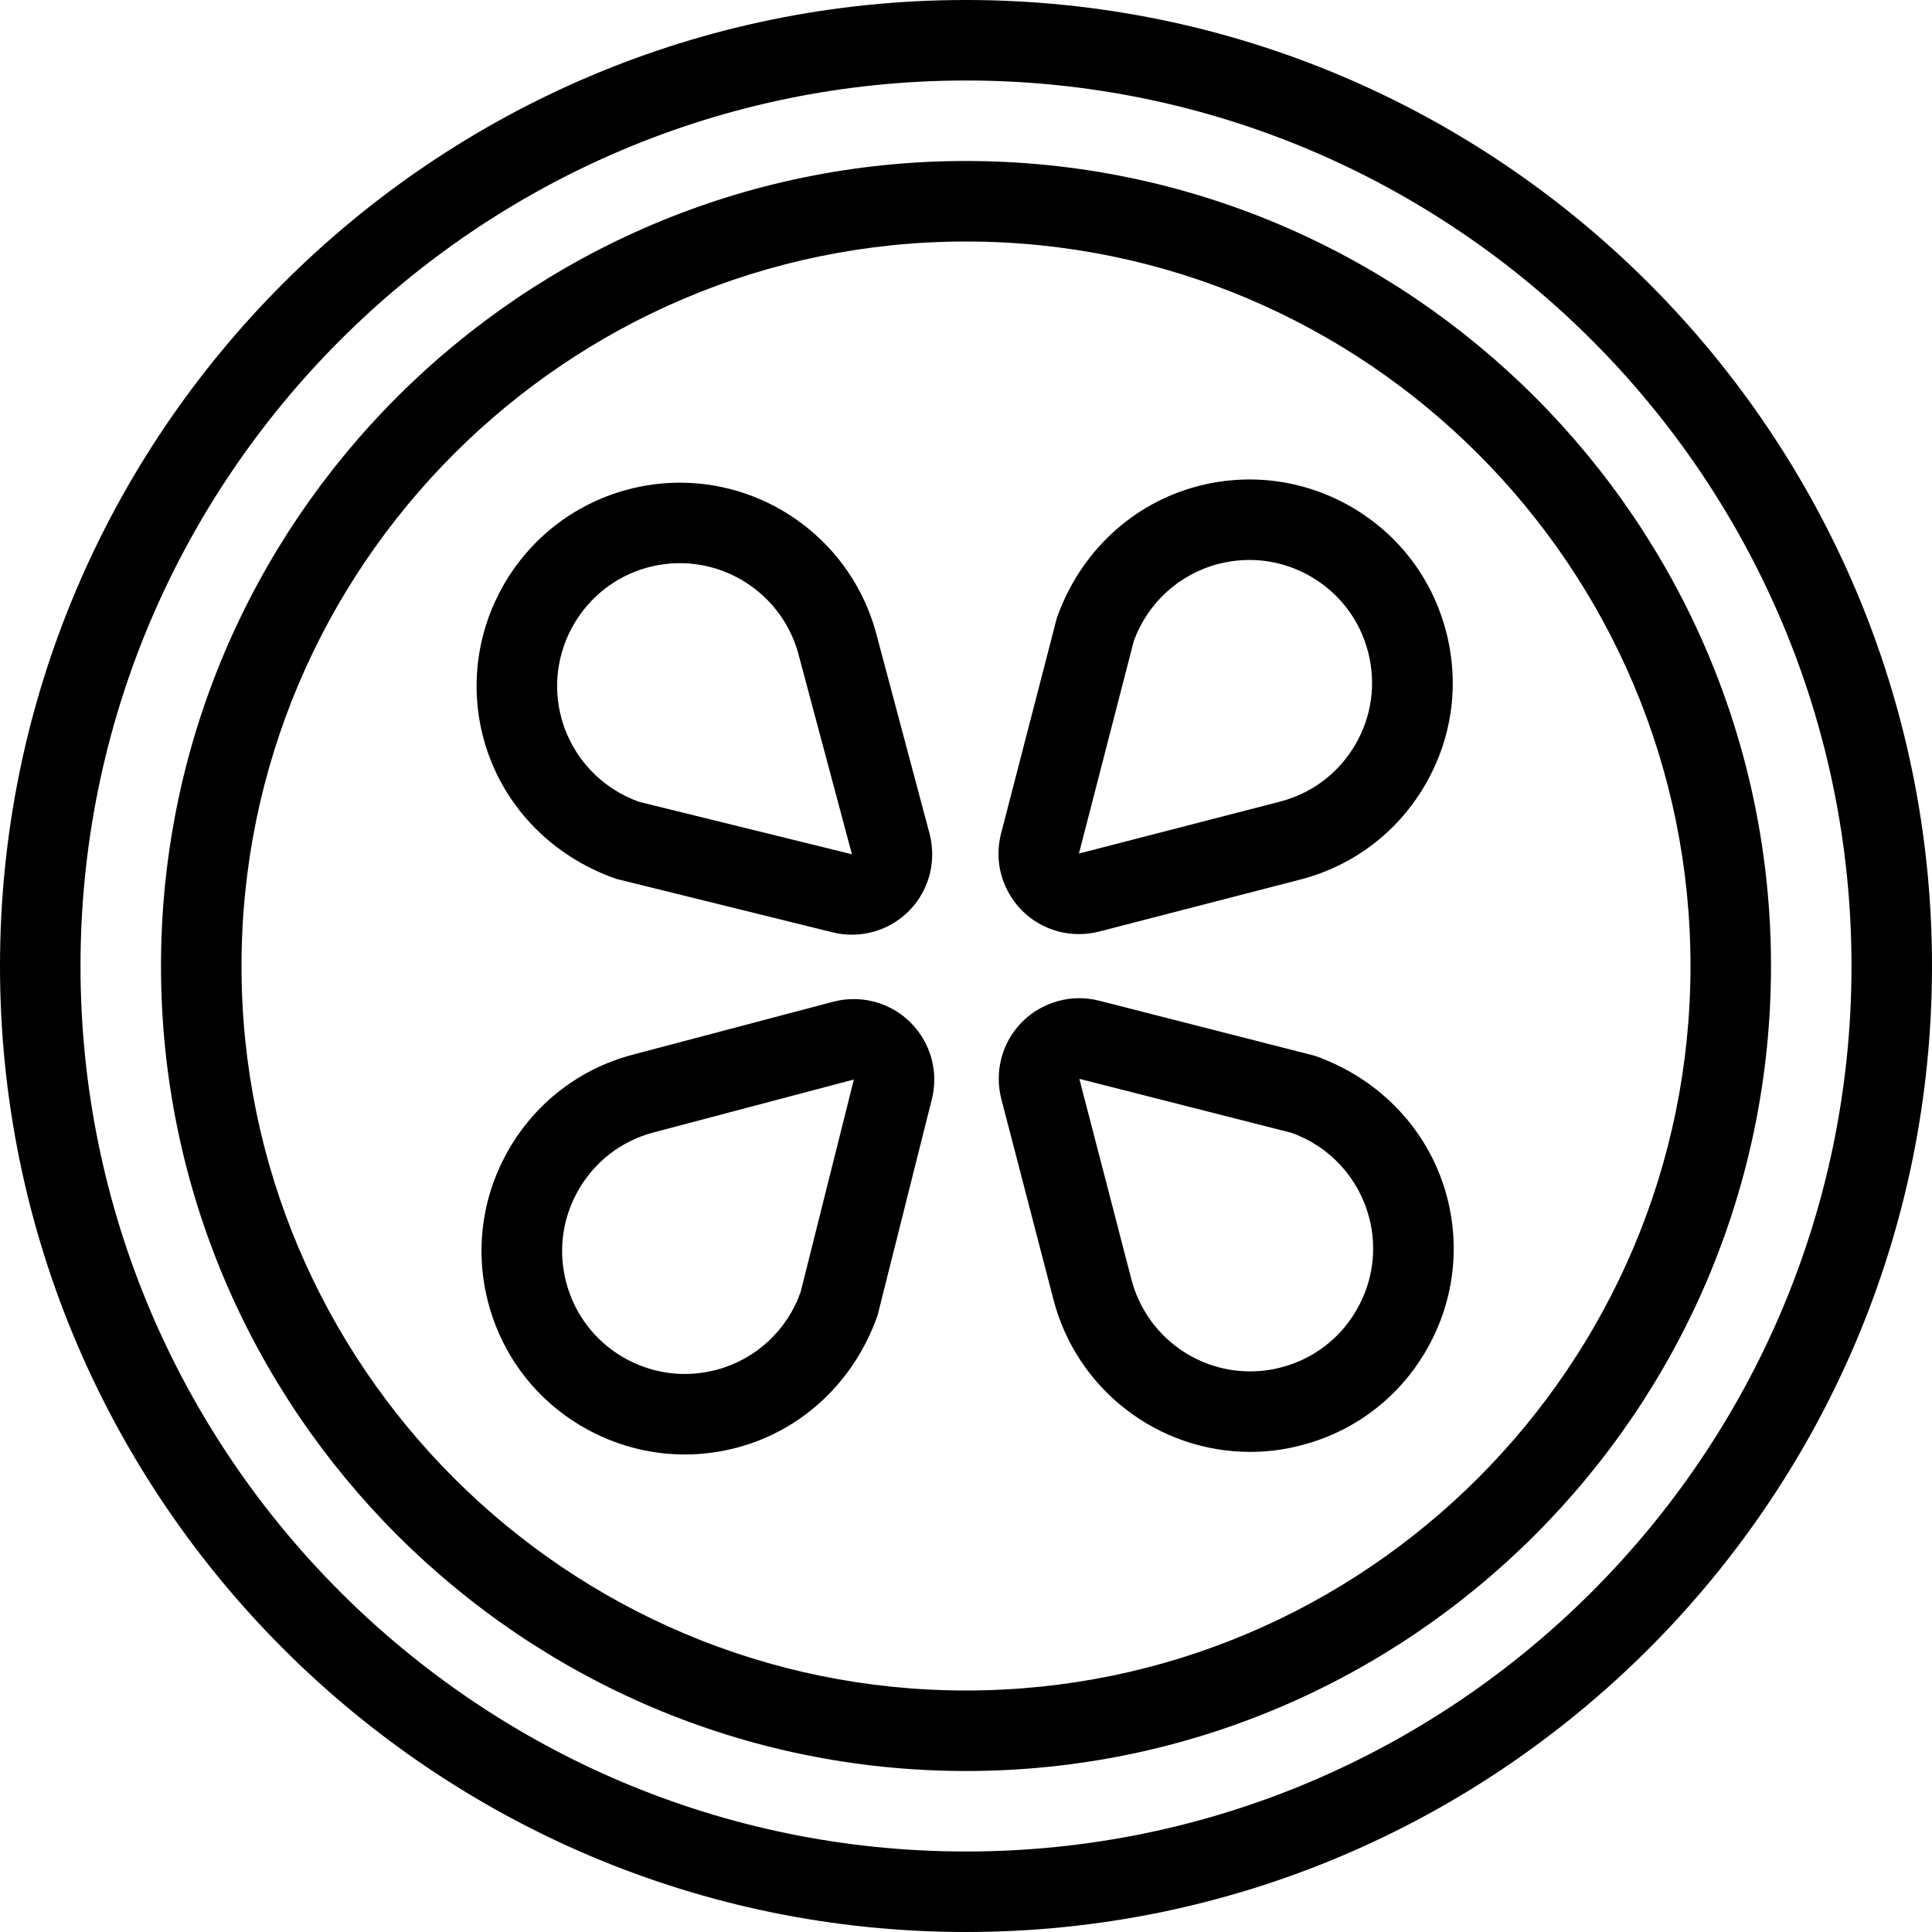<?xml version="1.0" encoding="utf-8"?>
<!-- Generator: Adobe Illustrator 22.1.0, SVG Export Plug-In . SVG Version: 6.00 Build 0)  -->
<svg version="1.1" id="Light" xmlns="http://www.w3.org/2000/svg" xmlns:xlink="http://www.w3.org/1999/xlink" x="0px" y="0px"
	 viewBox="0 0 24 24" style="enable-background:new 0 0 24 24;" xml:space="preserve">
<g>
	<title>fruit-kiwi</title>
	<path d="M12,24C5.383,24,0,18.617,0,12C0,5.383,5.383,0,12,0c6.617,0,12,5.383,12,12C24,18.617,18.617,24,12,24z M12,1
		C5.935,1,1,5.935,1,12s4.935,11,11,11s11-4.935,11-11S18.065,1,12,1z"/>
	<path d="M12,22C6.486,22,2,17.514,2,12C2,6.486,6.486,2,12,2c5.514,0,10,4.486,10,10C22,17.514,17.514,22,12,22z M12,3
		c-4.963,0-9,4.037-9,9s4.037,9,9,9s9-4.037,9-9S16.963,3,12,3z"/>
	<path d="M13.403,11.604c-0.085,0-0.169-0.011-0.251-0.032c-0.258-0.067-0.475-0.231-0.61-0.461c-0.136-0.23-0.173-0.5-0.106-0.758
		l0.693-2.678c0.292-0.824,0.947-1.428,1.759-1.638c0.209-0.054,0.423-0.081,0.636-0.081c0.447,0,0.889,0.121,1.278,0.35
		c0.581,0.342,0.994,0.89,1.163,1.543c0.169,0.653,0.074,1.333-0.269,1.914c-0.342,0.581-0.89,0.994-1.543,1.163l-2.499,0.646
		C13.57,11.593,13.486,11.604,13.403,11.604z M15.522,6.956c-0.129,0-0.259,0.017-0.385,0.049c-0.49,0.127-0.884,0.487-1.054,0.963
		l-0.68,2.635l2.498-0.645c0.394-0.102,0.725-0.351,0.932-0.703c0.207-0.351,0.264-0.761,0.162-1.156
		c-0.102-0.394-0.352-0.725-0.703-0.932C16.058,7.029,15.791,6.956,15.522,6.956z"/>
	<path d="M15.532,18.036c-1.15,0-2.155-0.777-2.445-1.89l-0.648-2.493c-0.042-0.162-0.043-0.335-0.002-0.498
		c0.066-0.26,0.229-0.478,0.458-0.614c0.155-0.092,0.332-0.141,0.51-0.141c0.083,0,0.167,0.01,0.249,0.031l2.678,0.684
		c0.825,0.29,1.432,0.945,1.644,1.757c0.17,0.653,0.075,1.333-0.266,1.915s-0.889,0.996-1.542,1.166
		C15.96,18.008,15.746,18.036,15.532,18.036z M14.055,15.894c0.175,0.672,0.782,1.142,1.476,1.142c0.129,0,0.259-0.017,0.385-0.05
		c0.394-0.103,0.725-0.353,0.931-0.705s0.264-0.763,0.161-1.156c-0.128-0.49-0.489-0.884-0.966-1.053l-2.634-0.67L14.055,15.894z"/>
	<path d="M8.504,18.068c-0.44,0-0.875-0.118-1.26-0.34c-0.584-0.337-1.001-0.882-1.176-1.534c-0.174-0.651-0.084-1.332,0.253-1.916
		c0.337-0.583,0.88-1,1.53-1.174c0.002,0,2.499-0.66,2.499-0.66c0.083-0.022,0.169-0.033,0.256-0.033c0.082,0,0.164,0.01,0.243,0.03
		c0.535,0.134,0.861,0.678,0.727,1.213l-0.674,2.684c-0.287,0.822-0.936,1.429-1.743,1.644C8.945,18.039,8.724,18.068,8.504,18.068z
		 M8.113,14.069c-0.392,0.105-0.721,0.357-0.925,0.71s-0.258,0.764-0.153,1.157c0.105,0.394,0.358,0.723,0.71,0.927
		c0.233,0.134,0.496,0.205,0.76,0.205c0.133,0,0.266-0.018,0.397-0.052c0.487-0.13,0.877-0.491,1.044-0.967l0.661-2.639
		L8.113,14.069z"/>
	<path d="M10.581,11.611c-0.079,0-0.157-0.009-0.233-0.028L7.66,10.919c-0.823-0.284-1.432-0.931-1.651-1.736
		C5.644,7.839,6.441,6.45,7.784,6.085C8,6.026,8.223,5.996,8.445,5.996c1.137,0,2.139,0.766,2.437,1.864l0.665,2.495
		c0.042,0.16,0.044,0.329,0.006,0.49C11.445,11.296,11.045,11.611,10.581,11.611z M8.445,6.996c-0.134,0-0.268,0.018-0.399,0.053
		C7.235,7.27,6.754,8.11,6.974,8.921c0.132,0.486,0.495,0.875,0.97,1.041l2.639,0.65L9.917,8.12
		C9.737,7.459,9.132,6.996,8.445,6.996z"/>
</g>
</svg>
